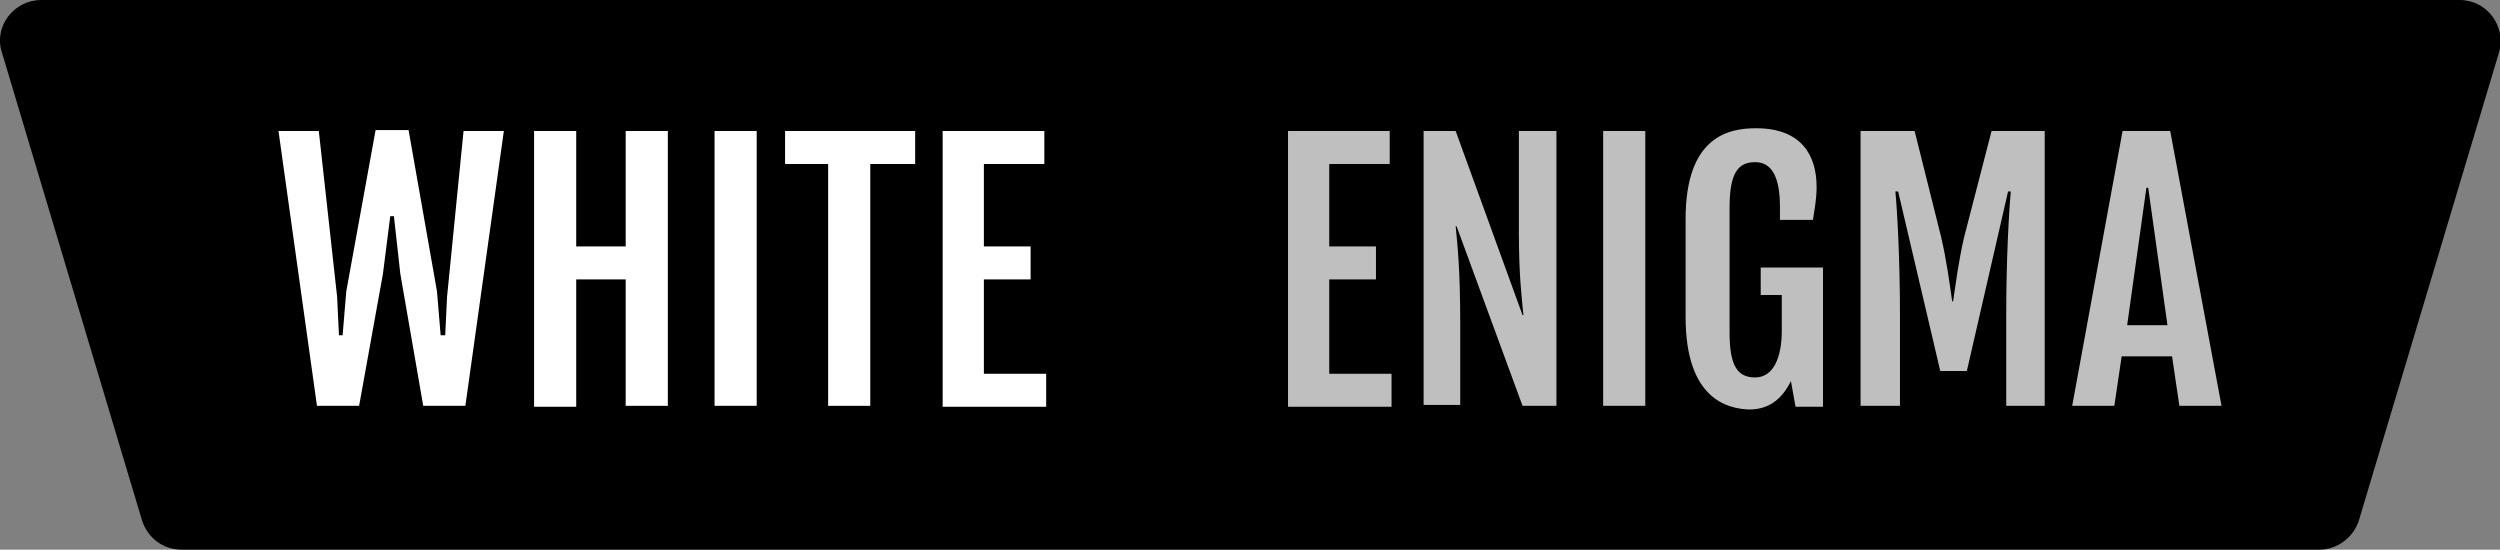 <?xml version="1.0" encoding="utf-8"?>
<!-- Generator: Adobe Illustrator 22.0.1, SVG Export Plug-In . SVG Version: 6.00 Build 0)  -->
<svg version="1.1" id="Layer_1" xmlns="http://www.w3.org/2000/svg" xmlns:xlink="http://www.w3.org/1999/xlink" x="0px" y="0px"
	 viewBox="0 0 272.9 60" style="enable-background:new 0 0 272.9 60;" xml:space="preserve">
<rect x="0" y="0" width="272.9" height="60" fill="#808080" stroke="none"/>
<style type="text/css">
	.st0{fill:#FFFFFF;}
	.st1{opacity:0.75;fill:#FFFFFF;}
</style>
<path d="M253.2,60H19.8c-2,0-3.7-1.3-4.3-3.2L0.2,5.7C-0.7,2.9,1.5,0,4.5,0h264c3,0,5.1,2.9,4.3,5.7l-15.3,51.1
	C256.9,58.7,255.1,60,253.2,60z"/>
<path class="st0" d="M30.4,14.3h4.4l2,18.1l0.2,4.2h0.4l0.4-4.8l3.2-17.6h3.6l3.1,17.6l0.4,4.8h0.5l0.2-4.2l1.8-18.1h4.4l-4.2,30
	h-4.6l-2.5-14.4L43,23.6h-0.4l-0.8,6.3l-2.6,14.4h-4.6L30.4,14.3z"/>
<path class="st0" d="M58.3,14.3h4.6v12.6h5.4V14.3h4.6v30h-4.6V30.5h-5.4v13.9h-4.6V14.3z"/>
<path class="st0" d="M78,14.3h4.6v30H78V14.3z"/>
<path class="st0" d="M90.5,17.9h-4.8v-3.6h14.2v3.6H95v26.4h-4.6V17.9z"/>
<path class="st0" d="M102.9,14.3H114v3.6h-6.6v9h5.1v3.6h-5.1v10.3h6.8v3.6h-11.3V14.3z"/>
<path class="st1" d="M140.6,14.3h11.1v3.6h-6.6v9h5.1v3.6h-5.1v10.3h6.8v3.6h-11.3V14.3z"/>
<path class="st1" d="M155.2,14.3h3.7l7.3,20.1h0.1c-0.2-1.9-0.5-4.5-0.5-9.1v-11h4.1v30h-3.7l-7.2-19.6h-0.1
	c0.2,2.1,0.5,4.7,0.5,10.7v8.8h-4V14.3z"/>
<path class="st1" d="M175,14.3h4.6v30H175V14.3z"/>
<path class="st1" d="M184,34.6V23.9c0-9.1,4.8-9.9,7.7-9.9c4.9,0,6.6,2.9,6.6,6.4c0,1.3-0.2,2.3-0.4,3.6h-3.6v-1.4
	c0-3.3-0.9-4.9-2.7-4.9c-1.9,0-2.8,1.2-2.8,5v13.6c0,3.7,0.9,4.9,2.8,4.9c2,0,2.9-2.2,2.9-5.1v-3.9h-2.3v-3h6.8v15.2h-3l-0.5-2.8
	c-1.1,2.2-2.6,3.1-4.6,3.1C188.6,44.6,184,43.6,184,34.6z"/>
<path class="st1" d="M203.1,14.3h5.9l2.9,11.6c0.6,2.6,0.9,4.9,1.2,7h0.1c0.3-2,0.6-4.4,1.2-7l3-11.6h5.8v30H219v-9.9
	c0-6.1,0.3-11.4,0.5-13.5h-0.3l-4.5,19.6h-2.9l-4.6-19.6h-0.3c0.2,2.1,0.5,7.4,0.5,13.5v9.9h-4.3V14.3z"/>
<path class="st1" d="M231.7,14.3h5.2l5.6,30h-4.6l-0.8-5.4h-5.5l-0.8,5.4h-4.6L231.7,14.3z M236.6,35.5l-2.1-15h-0.2l-2.1,15H236.6z
	"/>
</svg>
